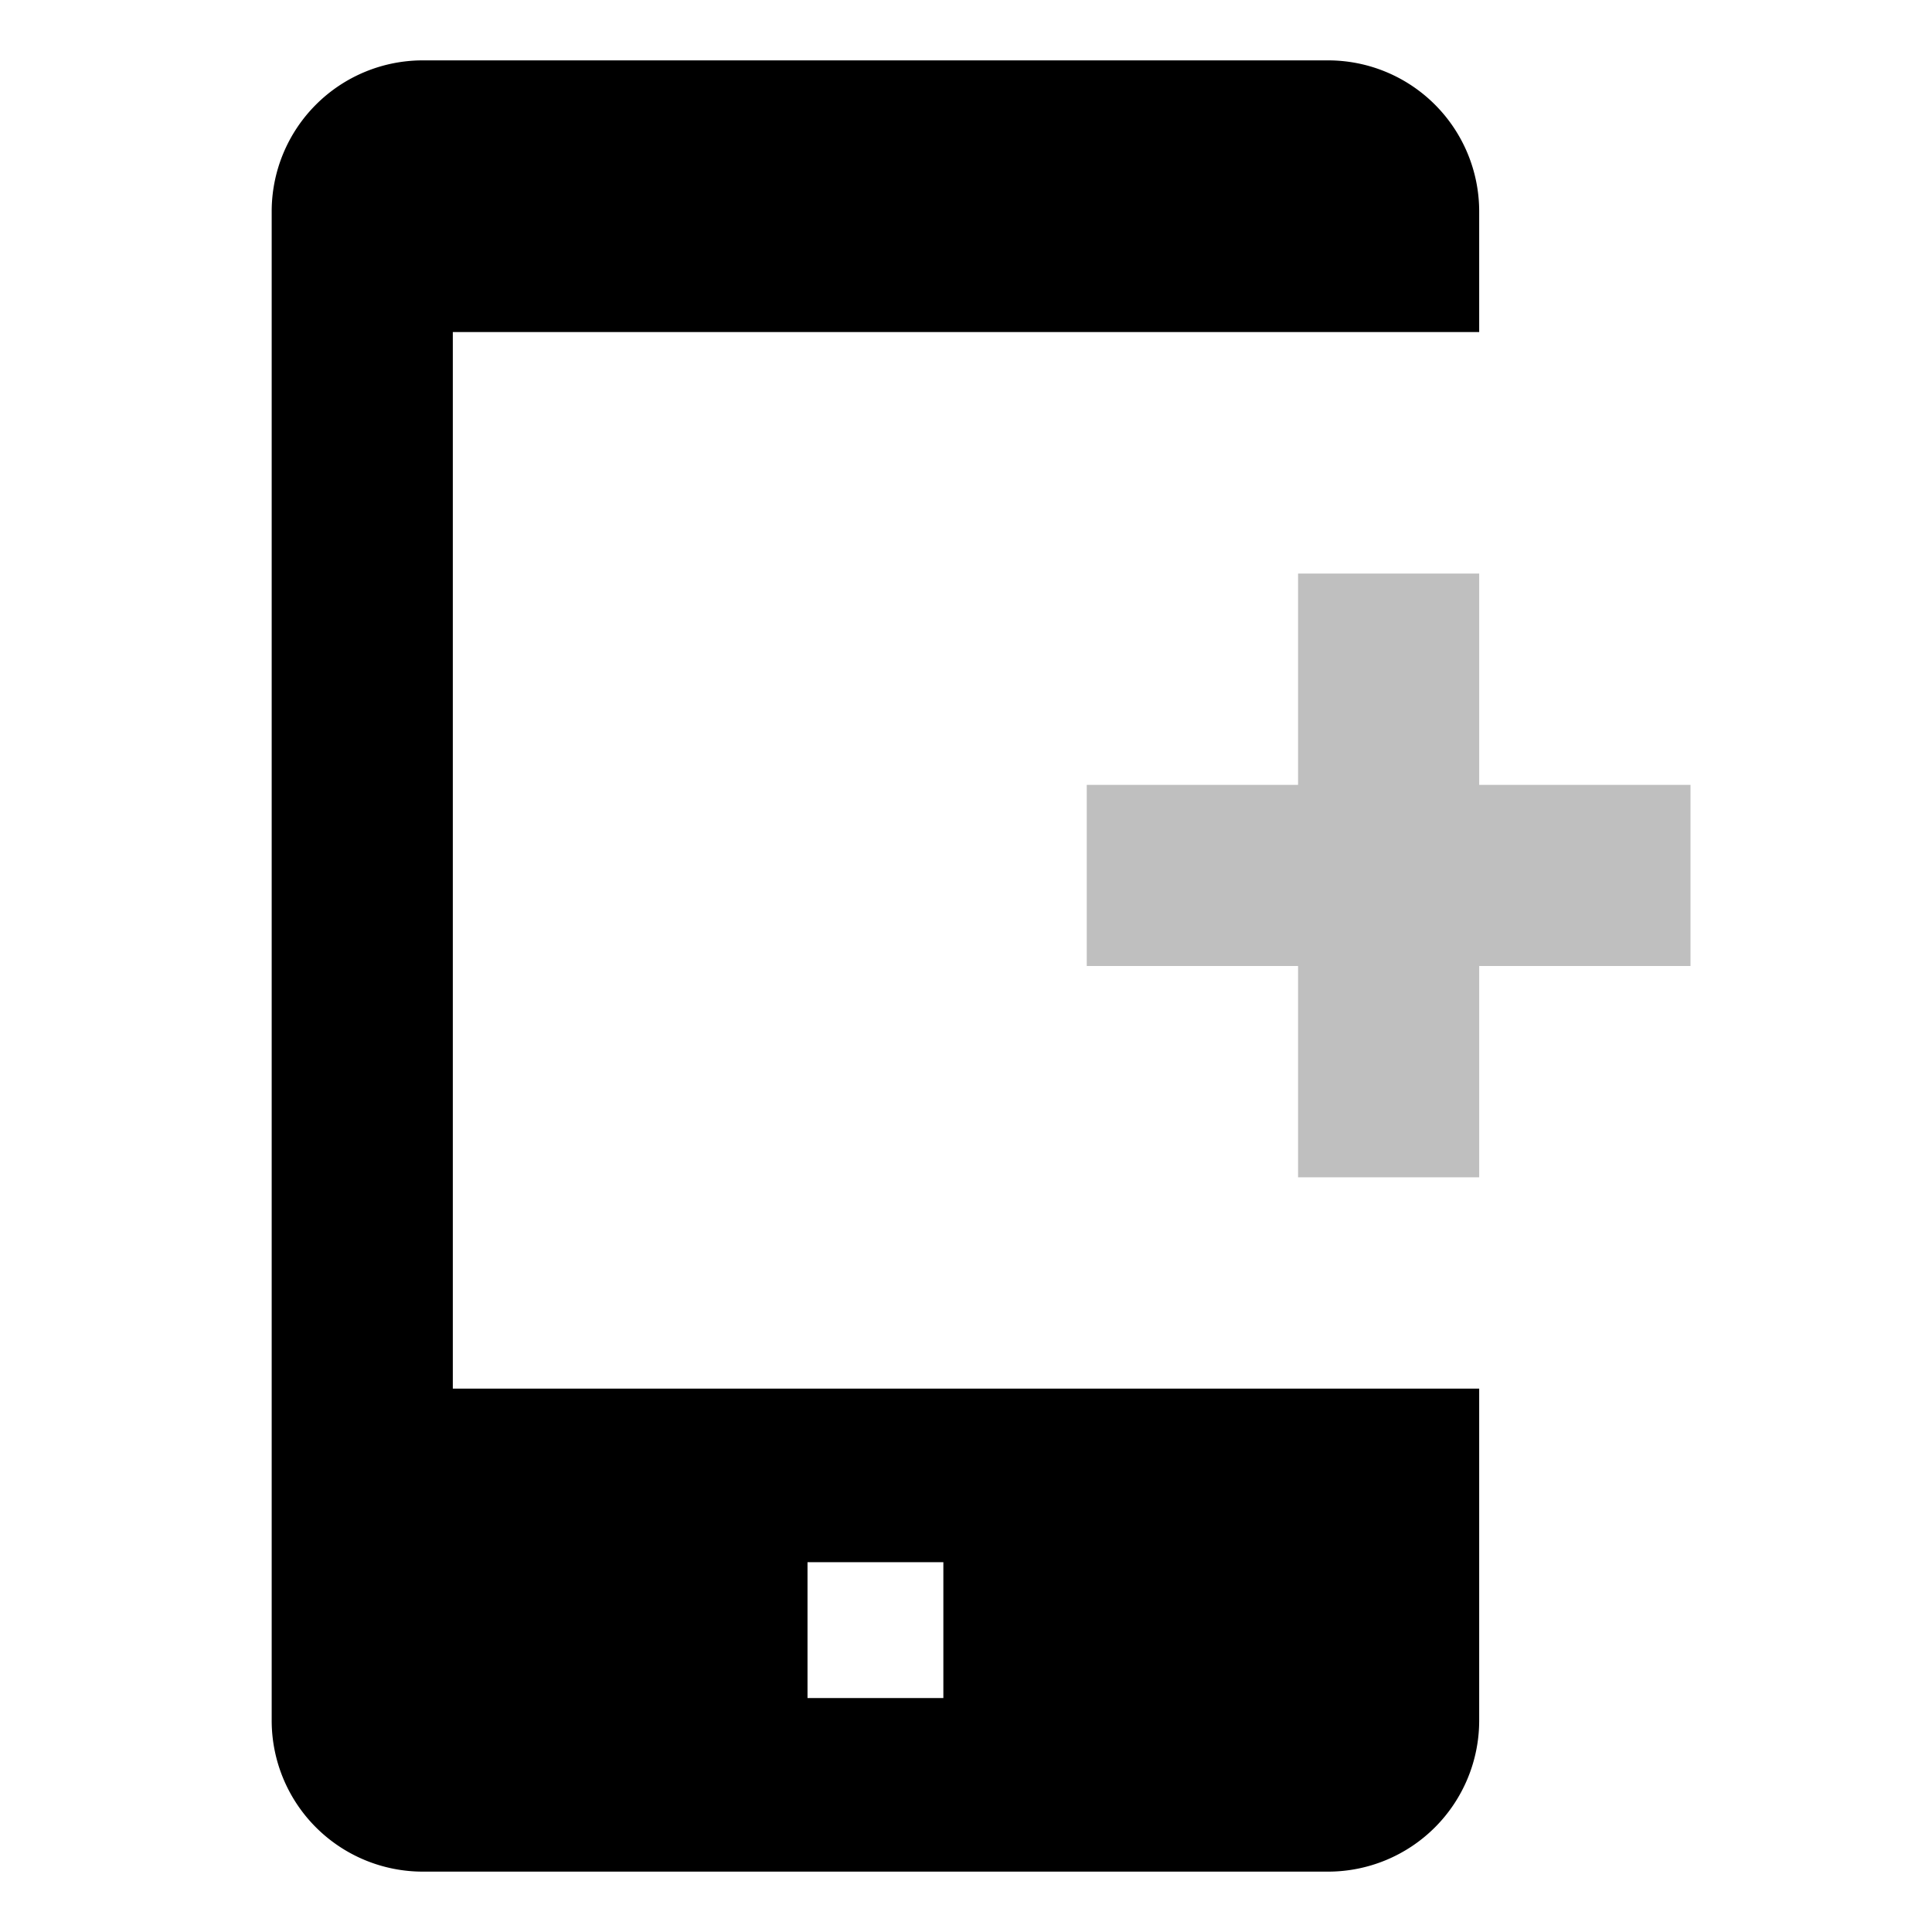 <svg xmlns="http://www.w3.org/2000/svg" viewBox="0 0 512 512">
  <polygon fill="currentColor" points="392 208 392 152 344 152 344 208 288 208 288 256 344 256 344 312 392 312 392 256 448 256 448 208 392 208" class="ci-secondary" opacity="0.25"/>
  <path fill="currentColor" d="M120,88H392V56a40.045,40.045,0,0,0-40-40H112A40.045,40.045,0,0,0,72,56V456a40.045,40.045,0,0,0,40,40H352a40.045,40.045,0,0,0,40-40V368H120Zm94,326h36v36H214Z" class="ci-primary"/>
</svg>
